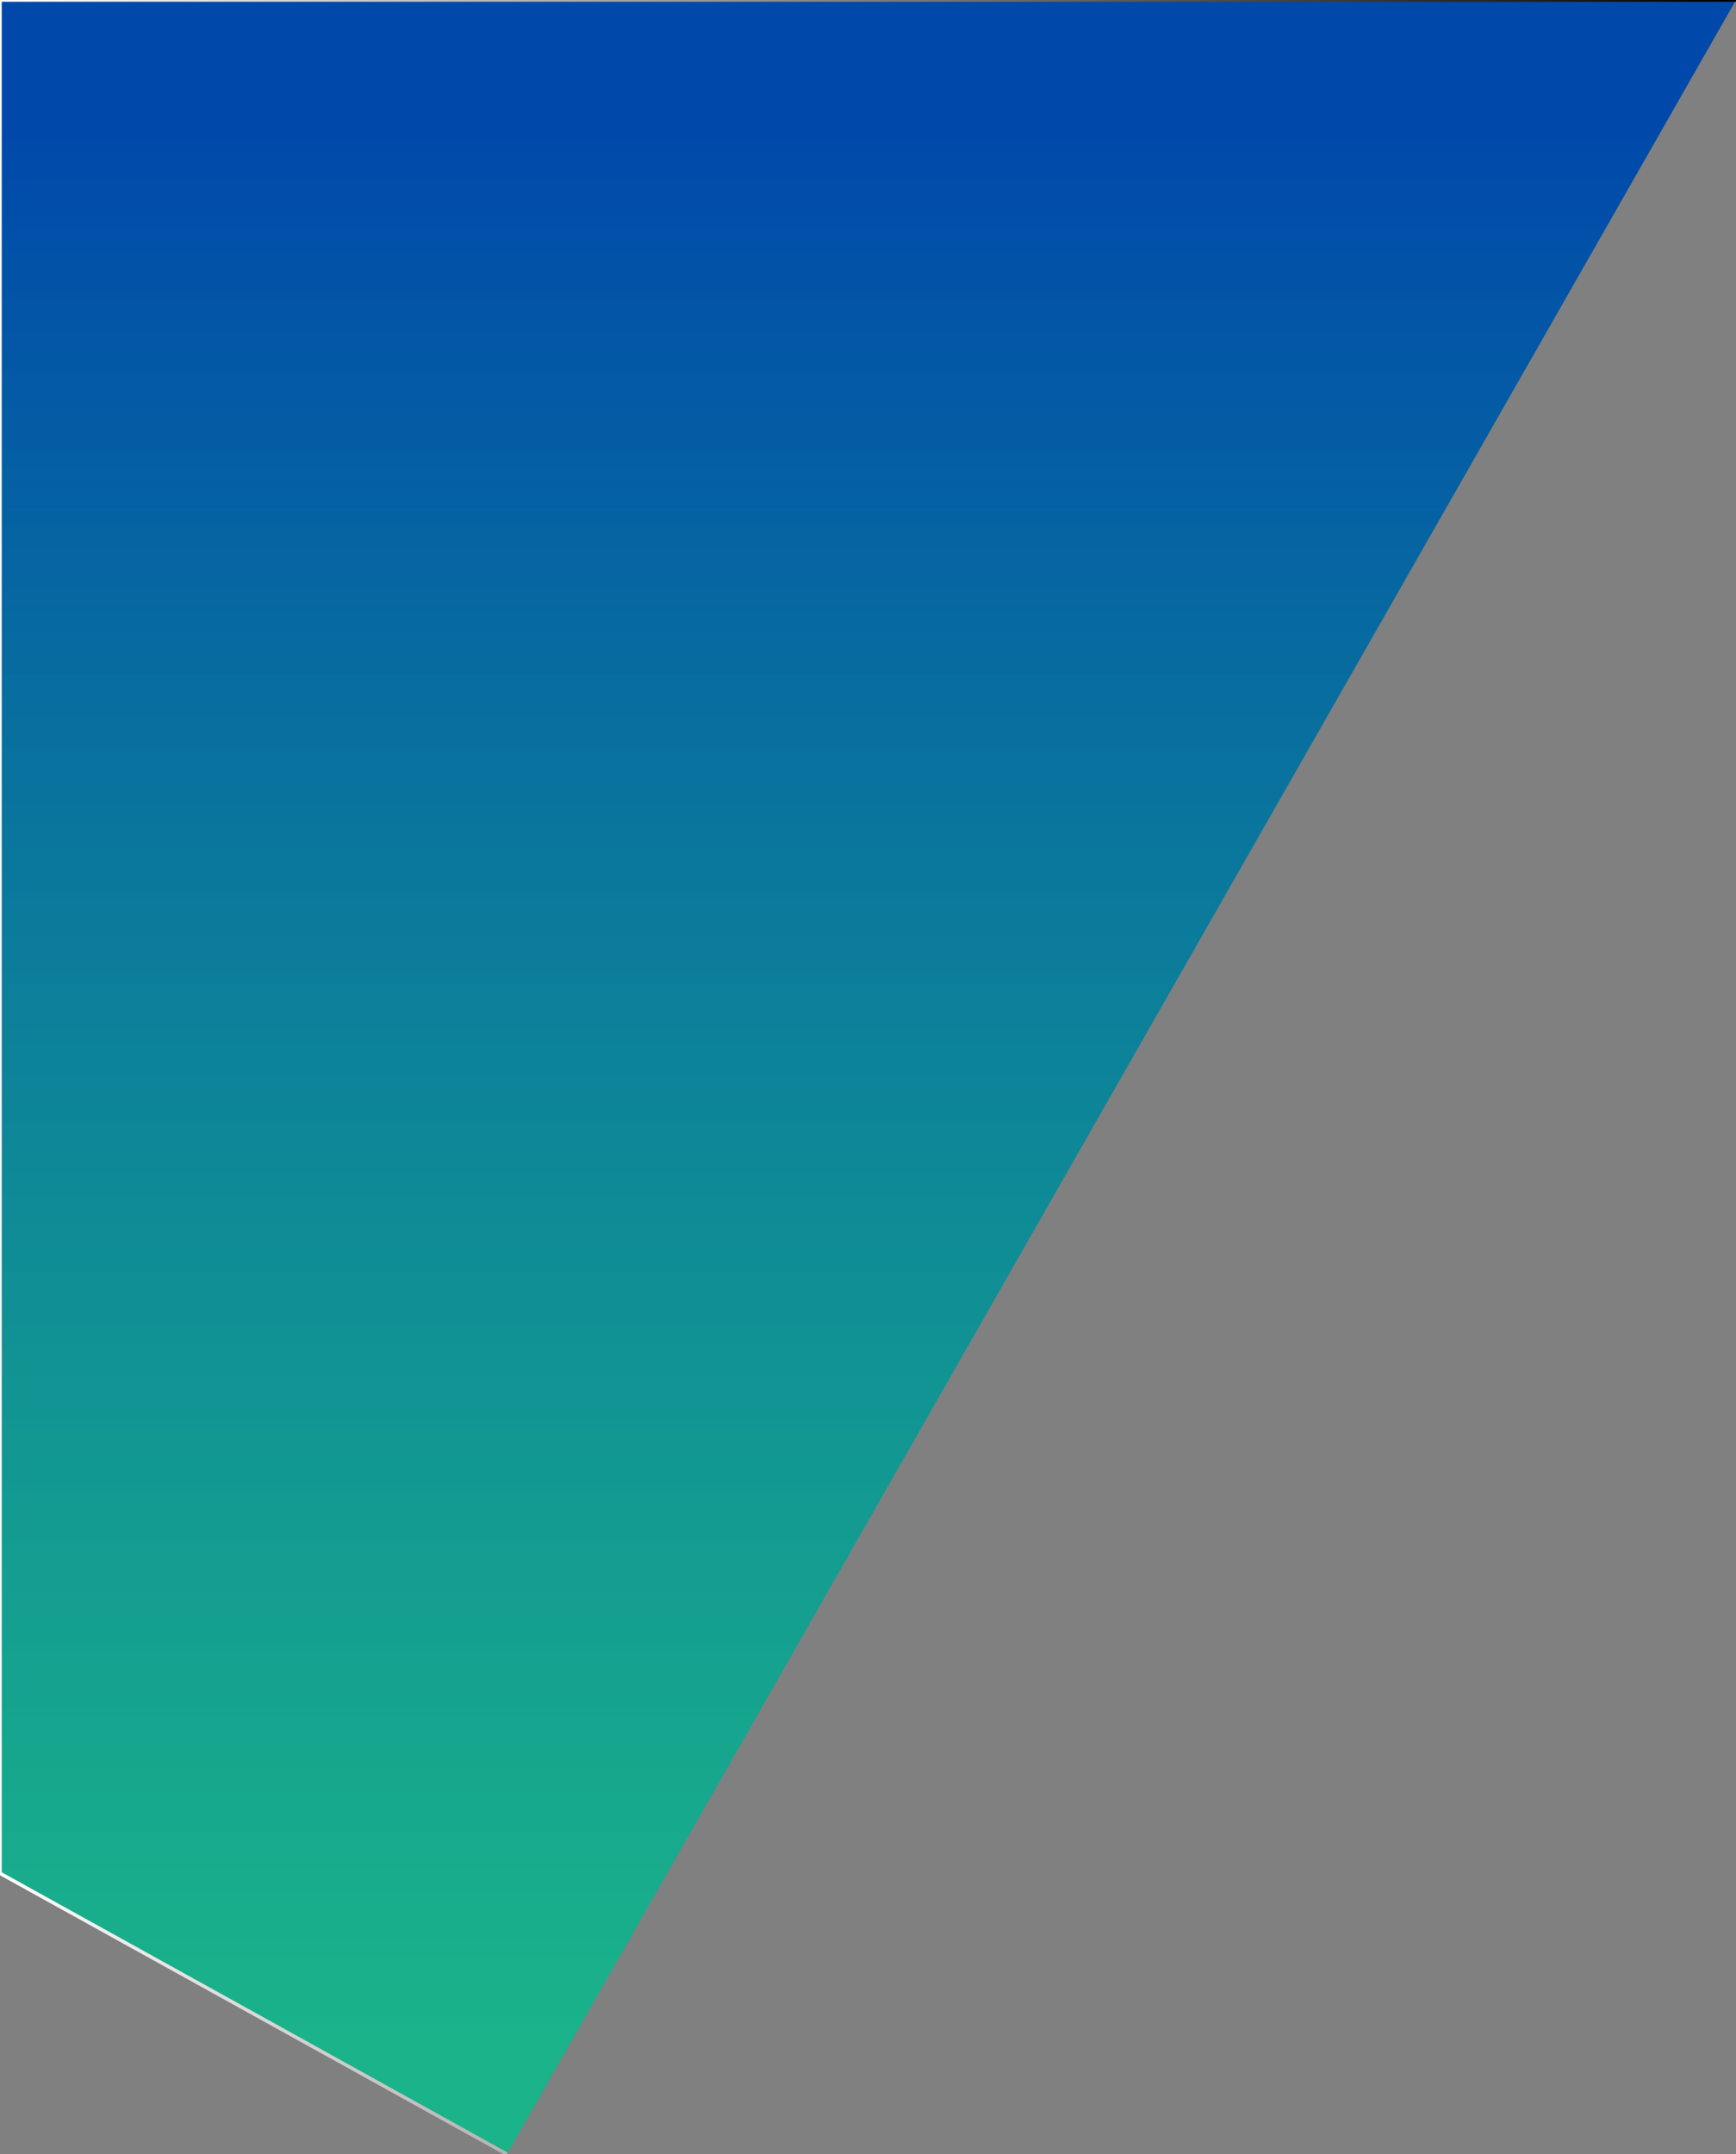 <?xml version="1.0" encoding="utf-8"?>
<!-- Generator: Adobe Illustrator 24.3.0, SVG Export Plug-In . SVG Version: 6.00 Build 0)  -->
<svg version="1.1" id="圖層_1" xmlns="http://www.w3.org/2000/svg" xmlns:xlink="http://www.w3.org/1999/xlink" x="0px" y="0px"
	 viewBox="0 0 499 619" style="enable-background:new 0 0 499 619;" xml:space="preserve">
<rect x="0" y="0" width="499" height="619" fill="#808080" stroke="none"/>
<style type="text/css">
	.st0{fill:url(#SVGID_1_);stroke:url(#SVGID_2_);stroke-miterlimit:10;}
</style>
<linearGradient id="SVGID_1_" gradientUnits="userSpaceOnUse" x1="249.5" y1="481.329" x2="249.5" y2="1027.847" gradientTransform="matrix(1 0 0 -1 0 1066)">
	<stop  offset="0" style="stop-color:#00BF8C;stop-opacity:0.8"/>
	<stop  offset="1" style="stop-color:#0049AA"/>
</linearGradient>
<linearGradient id="SVGID_2_" gradientUnits="userSpaceOnUse" x1="-0.5" y1="309.469" x2="499" y2="309.469">
	<stop  offset="0" style="stop-color:#FFFFFF"/>
	<stop  offset="1" style="stop-color:#000000"/>
</linearGradient>
<polyline class="st0" points="145.7,619 0,538.3 0,0 499,0 "/>
</svg>
